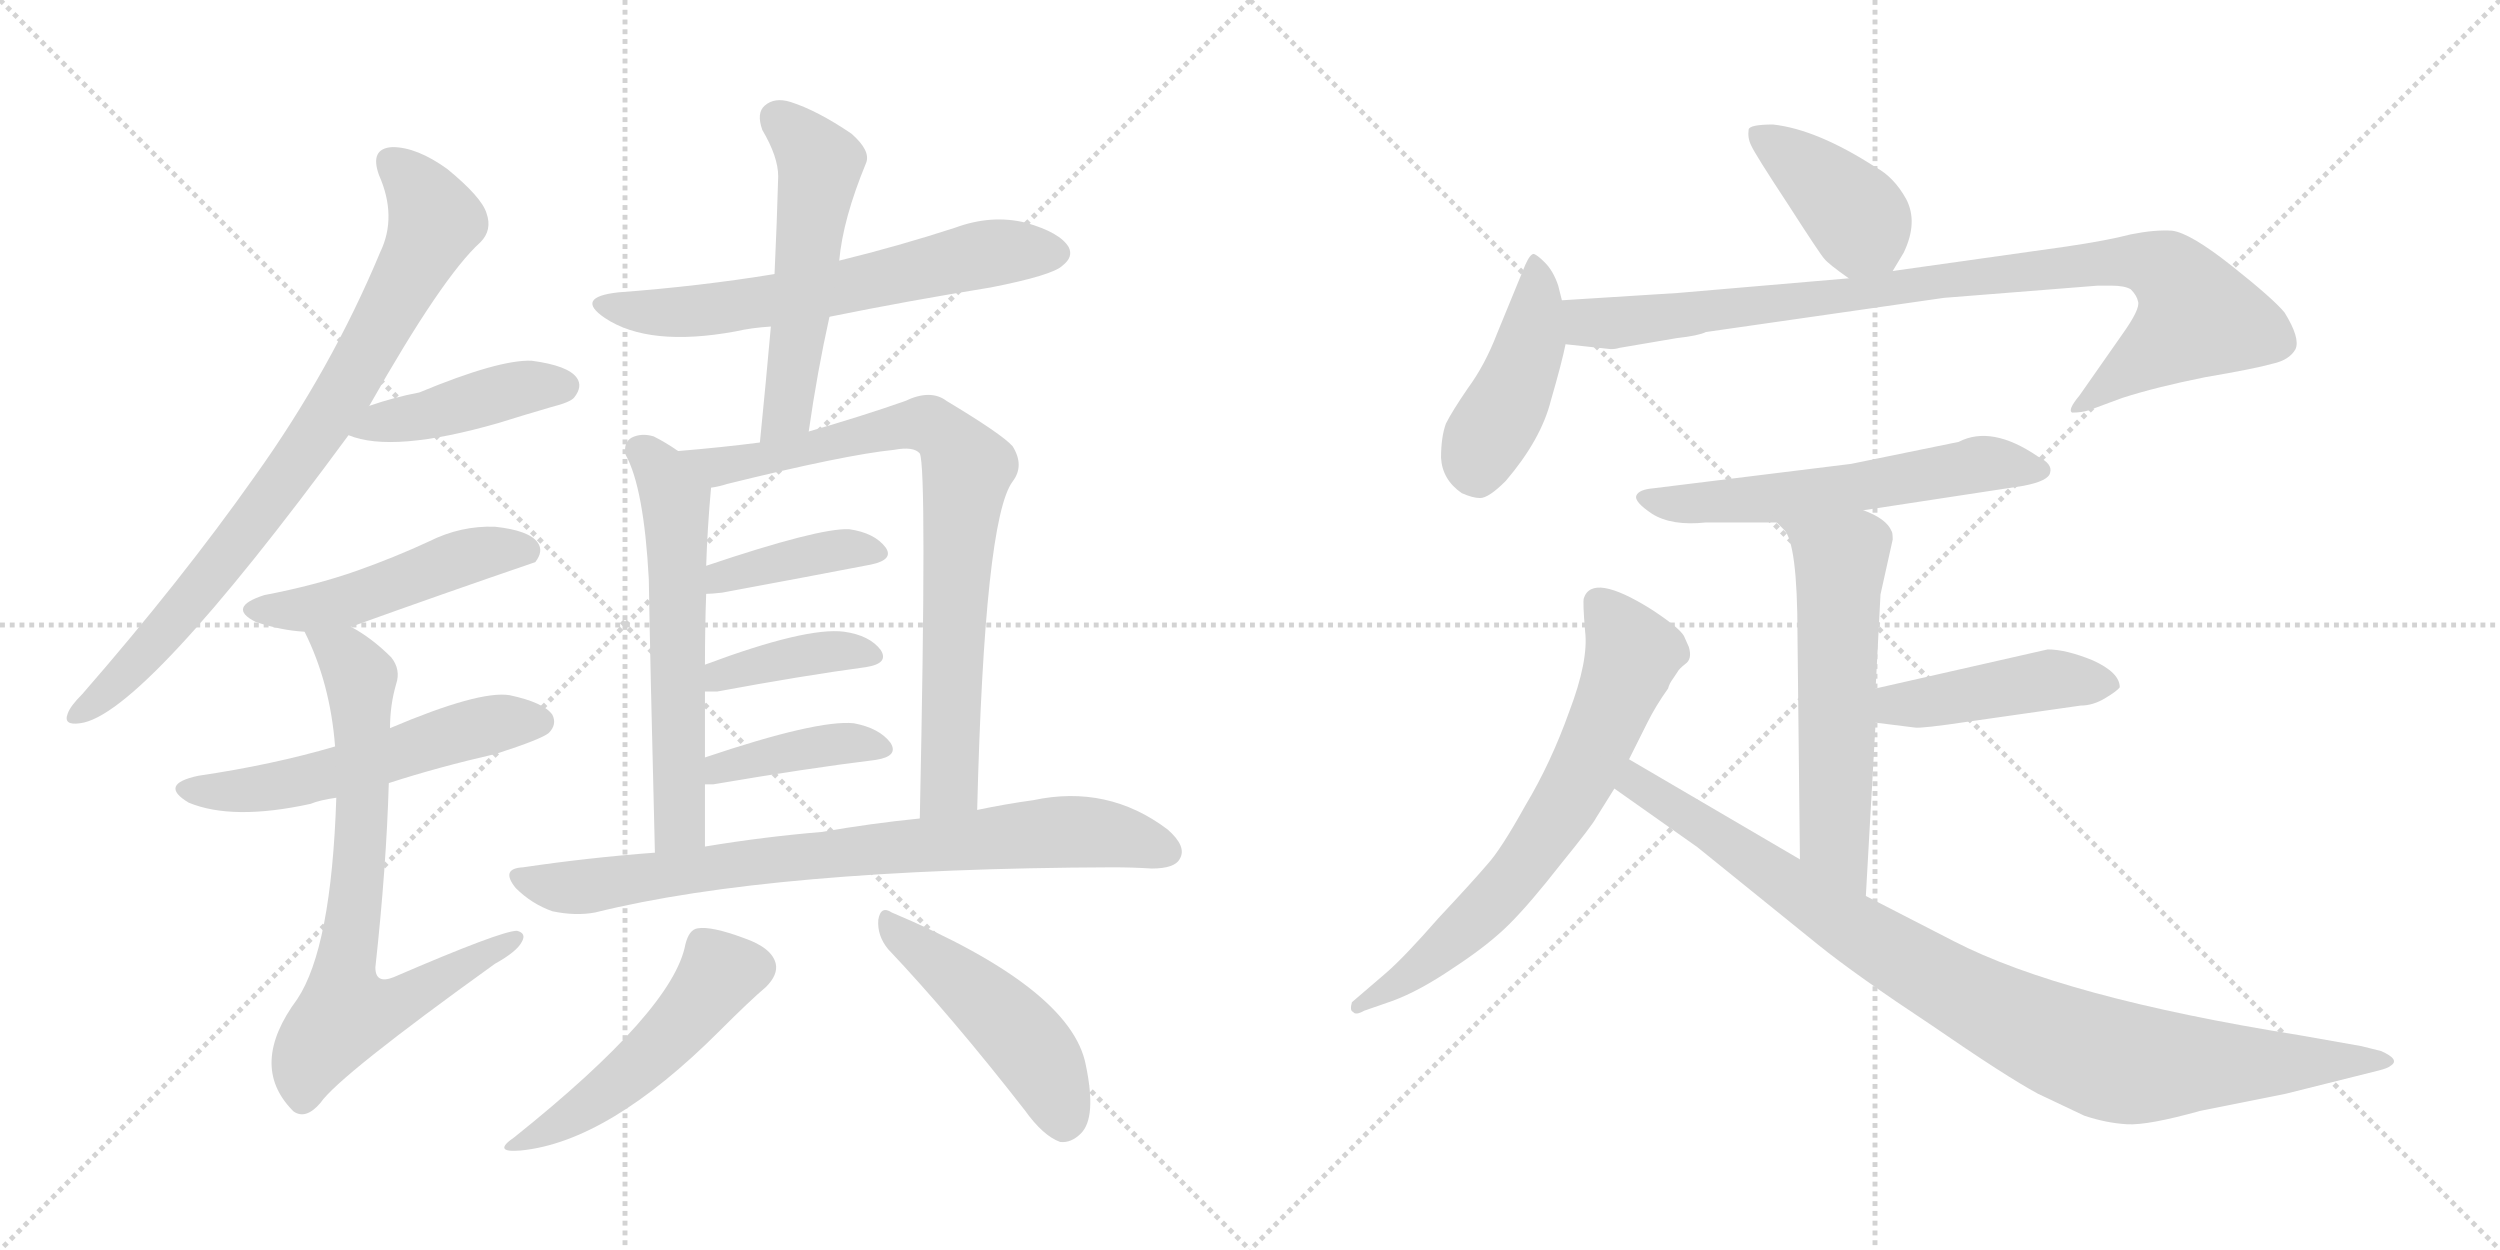 <svg version="1.1" viewBox="0 0 2048 1024" xmlns="http://www.w3.org/2000/svg">
  <g stroke="lightgray" stroke-dasharray="1,1" stroke-width="1" transform="scale(4, 4)">
    <line x1="0" y1="0" x2="256" y2="256"></line>
    <line x1="256" y1="0" x2="0" y2="256"></line>
    <line x1="128" y1="0" x2="128" y2="256"></line>
    <line x1="0" y1="128" x2="256" y2="128"></line>
    <line x1="256" y1="0" x2="512" y2="256"></line>
    <line x1="512" y1="0" x2="256" y2="256"></line>
    <line x1="384" y1="0" x2="384" y2="256"></line>
    <line x1="256" y1="128" x2="512" y2="128"></line>
  </g>
<g transform="scale(1, -1) translate(0, -850)">
   <style type="text/css">
    @keyframes keyframes0 {
      from {
       stroke: black;
       stroke-dashoffset: 818;
       stroke-width: 128;
       }
       73% {
       animation-timing-function: step-end;
       stroke: black;
       stroke-dashoffset: 0;
       stroke-width: 128;
       }
       to {
       stroke: black;
       stroke-width: 1024;
       }
       }
       #make-me-a-hanzi-animation-0 {
         animation: keyframes0 0.916s both;
         animation-delay: 0s;
         animation-timing-function: linear;
       }
    @keyframes keyframes1 {
      from {
       stroke: black;
       stroke-dashoffset: 431;
       stroke-width: 128;
       }
       58% {
       animation-timing-function: step-end;
       stroke: black;
       stroke-dashoffset: 0;
       stroke-width: 128;
       }
       to {
       stroke: black;
       stroke-width: 1024;
       }
       }
       #make-me-a-hanzi-animation-1 {
         animation: keyframes1 0.601s both;
         animation-delay: 0.916s;
         animation-timing-function: linear;
       }
    @keyframes keyframes2 {
      from {
       stroke: black;
       stroke-dashoffset: 483;
       stroke-width: 128;
       }
       61% {
       animation-timing-function: step-end;
       stroke: black;
       stroke-dashoffset: 0;
       stroke-width: 128;
       }
       to {
       stroke: black;
       stroke-width: 1024;
       }
       }
       #make-me-a-hanzi-animation-2 {
         animation: keyframes2 0.643s both;
         animation-delay: 1.516s;
         animation-timing-function: linear;
       }
    @keyframes keyframes3 {
      from {
       stroke: black;
       stroke-dashoffset: 550;
       stroke-width: 128;
       }
       64% {
       animation-timing-function: step-end;
       stroke: black;
       stroke-dashoffset: 0;
       stroke-width: 128;
       }
       to {
       stroke: black;
       stroke-width: 1024;
       }
       }
       #make-me-a-hanzi-animation-3 {
         animation: keyframes3 0.698s both;
         animation-delay: 2.16s;
         animation-timing-function: linear;
       }
    @keyframes keyframes4 {
      from {
       stroke: black;
       stroke-dashoffset: 737;
       stroke-width: 128;
       }
       71% {
       animation-timing-function: step-end;
       stroke: black;
       stroke-dashoffset: 0;
       stroke-width: 128;
       }
       to {
       stroke: black;
       stroke-width: 1024;
       }
       }
       #make-me-a-hanzi-animation-4 {
         animation: keyframes4 0.85s both;
         animation-delay: 2.857s;
         animation-timing-function: linear;
       }
    @keyframes keyframes5 {
      from {
       stroke: black;
       stroke-dashoffset: 628;
       stroke-width: 128;
       }
       67% {
       animation-timing-function: step-end;
       stroke: black;
       stroke-dashoffset: 0;
       stroke-width: 128;
       }
       to {
       stroke: black;
       stroke-width: 1024;
       }
       }
       #make-me-a-hanzi-animation-5 {
         animation: keyframes5 0.761s both;
         animation-delay: 3.707s;
         animation-timing-function: linear;
       }
    @keyframes keyframes6 {
      from {
       stroke: black;
       stroke-dashoffset: 536;
       stroke-width: 128;
       }
       64% {
       animation-timing-function: step-end;
       stroke: black;
       stroke-dashoffset: 0;
       stroke-width: 128;
       }
       to {
       stroke: black;
       stroke-width: 1024;
       }
       }
       #make-me-a-hanzi-animation-6 {
         animation: keyframes6 0.686s both;
         animation-delay: 4.468s;
         animation-timing-function: linear;
       }
    @keyframes keyframes7 {
      from {
       stroke: black;
       stroke-dashoffset: 590;
       stroke-width: 128;
       }
       66% {
       animation-timing-function: step-end;
       stroke: black;
       stroke-dashoffset: 0;
       stroke-width: 128;
       }
       to {
       stroke: black;
       stroke-width: 1024;
       }
       }
       #make-me-a-hanzi-animation-7 {
         animation: keyframes7 0.73s both;
         animation-delay: 5.154s;
         animation-timing-function: linear;
       }
    @keyframes keyframes8 {
      from {
       stroke: black;
       stroke-dashoffset: 792;
       stroke-width: 128;
       }
       72% {
       animation-timing-function: step-end;
       stroke: black;
       stroke-dashoffset: 0;
       stroke-width: 128;
       }
       to {
       stroke: black;
       stroke-width: 1024;
       }
       }
       #make-me-a-hanzi-animation-8 {
         animation: keyframes8 0.895s both;
         animation-delay: 5.884s;
         animation-timing-function: linear;
       }
    @keyframes keyframes9 {
      from {
       stroke: black;
       stroke-dashoffset: 395;
       stroke-width: 128;
       }
       56% {
       animation-timing-function: step-end;
       stroke: black;
       stroke-dashoffset: 0;
       stroke-width: 128;
       }
       to {
       stroke: black;
       stroke-width: 1024;
       }
       }
       #make-me-a-hanzi-animation-9 {
         animation: keyframes9 0.571s both;
         animation-delay: 6.779s;
         animation-timing-function: linear;
       }
    @keyframes keyframes10 {
      from {
       stroke: black;
       stroke-dashoffset: 392;
       stroke-width: 128;
       }
       56% {
       animation-timing-function: step-end;
       stroke: black;
       stroke-dashoffset: 0;
       stroke-width: 128;
       }
       to {
       stroke: black;
       stroke-width: 1024;
       }
       }
       #make-me-a-hanzi-animation-10 {
         animation: keyframes10 0.569s both;
         animation-delay: 7.35s;
         animation-timing-function: linear;
       }
    @keyframes keyframes11 {
      from {
       stroke: black;
       stroke-dashoffset: 402;
       stroke-width: 128;
       }
       57% {
       animation-timing-function: step-end;
       stroke: black;
       stroke-dashoffset: 0;
       stroke-width: 128;
       }
       to {
       stroke: black;
       stroke-width: 1024;
       }
       }
       #make-me-a-hanzi-animation-11 {
         animation: keyframes11 0.577s both;
         animation-delay: 7.919s;
         animation-timing-function: linear;
       }
    @keyframes keyframes12 {
      from {
       stroke: black;
       stroke-dashoffset: 791;
       stroke-width: 128;
       }
       72% {
       animation-timing-function: step-end;
       stroke: black;
       stroke-dashoffset: 0;
       stroke-width: 128;
       }
       to {
       stroke: black;
       stroke-width: 1024;
       }
       }
       #make-me-a-hanzi-animation-12 {
         animation: keyframes12 0.894s both;
         animation-delay: 8.496s;
         animation-timing-function: linear;
       }
    @keyframes keyframes13 {
      from {
       stroke: black;
       stroke-dashoffset: 497;
       stroke-width: 128;
       }
       62% {
       animation-timing-function: step-end;
       stroke: black;
       stroke-dashoffset: 0;
       stroke-width: 128;
       }
       to {
       stroke: black;
       stroke-width: 1024;
       }
       }
       #make-me-a-hanzi-animation-13 {
         animation: keyframes13 0.654s both;
         animation-delay: 9.39s;
         animation-timing-function: linear;
       }
    @keyframes keyframes14 {
      from {
       stroke: black;
       stroke-dashoffset: 476;
       stroke-width: 128;
       }
       61% {
       animation-timing-function: step-end;
       stroke: black;
       stroke-dashoffset: 0;
       stroke-width: 128;
       }
       to {
       stroke: black;
       stroke-width: 1024;
       }
       }
       #make-me-a-hanzi-animation-14 {
         animation: keyframes14 0.637s both;
         animation-delay: 10.045s;
         animation-timing-function: linear;
       }
    @keyframes keyframes15 {
      from {
       stroke: black;
       stroke-dashoffset: 401;
       stroke-width: 128;
       }
       57% {
       animation-timing-function: step-end;
       stroke: black;
       stroke-dashoffset: 0;
       stroke-width: 128;
       }
       to {
       stroke: black;
       stroke-width: 1024;
       }
       }
       #make-me-a-hanzi-animation-15 {
         animation: keyframes15 0.576s both;
         animation-delay: 10.682s;
         animation-timing-function: linear;
       }
    @keyframes keyframes16 {
      from {
       stroke: black;
       stroke-dashoffset: 438;
       stroke-width: 128;
       }
       59% {
       animation-timing-function: step-end;
       stroke: black;
       stroke-dashoffset: 0;
       stroke-width: 128;
       }
       to {
       stroke: black;
       stroke-width: 1024;
       }
       }
       #make-me-a-hanzi-animation-16 {
         animation: keyframes16 0.606s both;
         animation-delay: 11.258s;
         animation-timing-function: linear;
       }
    @keyframes keyframes17 {
      from {
       stroke: black;
       stroke-dashoffset: 920;
       stroke-width: 128;
       }
       75% {
       animation-timing-function: step-end;
       stroke: black;
       stroke-dashoffset: 0;
       stroke-width: 128;
       }
       to {
       stroke: black;
       stroke-width: 1024;
       }
       }
       #make-me-a-hanzi-animation-17 {
         animation: keyframes17 0.999s both;
         animation-delay: 11.865s;
         animation-timing-function: linear;
       }
    @keyframes keyframes18 {
      from {
       stroke: black;
       stroke-dashoffset: 583;
       stroke-width: 128;
       }
       65% {
       animation-timing-function: step-end;
       stroke: black;
       stroke-dashoffset: 0;
       stroke-width: 128;
       }
       to {
       stroke: black;
       stroke-width: 1024;
       }
       }
       #make-me-a-hanzi-animation-18 {
         animation: keyframes18 0.724s both;
         animation-delay: 12.863s;
         animation-timing-function: linear;
       }
    @keyframes keyframes19 {
      from {
       stroke: black;
       stroke-dashoffset: 576;
       stroke-width: 128;
       }
       65% {
       animation-timing-function: step-end;
       stroke: black;
       stroke-dashoffset: 0;
       stroke-width: 128;
       }
       to {
       stroke: black;
       stroke-width: 1024;
       }
       }
       #make-me-a-hanzi-animation-19 {
         animation: keyframes19 0.719s both;
         animation-delay: 13.588s;
         animation-timing-function: linear;
       }
    @keyframes keyframes20 {
      from {
       stroke: black;
       stroke-dashoffset: 443;
       stroke-width: 128;
       }
       59% {
       animation-timing-function: step-end;
       stroke: black;
       stroke-dashoffset: 0;
       stroke-width: 128;
       }
       to {
       stroke: black;
       stroke-width: 1024;
       }
       }
       #make-me-a-hanzi-animation-20 {
         animation: keyframes20 0.611s both;
         animation-delay: 14.307s;
         animation-timing-function: linear;
       }
    @keyframes keyframes21 {
      from {
       stroke: black;
       stroke-dashoffset: 679;
       stroke-width: 128;
       }
       69% {
       animation-timing-function: step-end;
       stroke: black;
       stroke-dashoffset: 0;
       stroke-width: 128;
       }
       to {
       stroke: black;
       stroke-width: 1024;
       }
       }
       #make-me-a-hanzi-animation-21 {
         animation: keyframes21 0.803s both;
         animation-delay: 14.917s;
         animation-timing-function: linear;
       }
    @keyframes keyframes22 {
      from {
       stroke: black;
       stroke-dashoffset: 940;
       stroke-width: 128;
       }
       75% {
       animation-timing-function: step-end;
       stroke: black;
       stroke-dashoffset: 0;
       stroke-width: 128;
       }
       to {
       stroke: black;
       stroke-width: 1024;
       }
       }
       #make-me-a-hanzi-animation-22 {
         animation: keyframes22 1.015s both;
         animation-delay: 15.72s;
         animation-timing-function: linear;
       }
</style>
<path d="M 302.5 517.5 Q 362.5 623.5 393.5 651.5 Q 403.5 661.5 398.5 675.5 Q 394.5 688.5 366.5 711.5 Q 341.5 729.5 321.5 729.5 Q 302.5 728.5 310.5 706.5 Q 325.5 672.5 311.5 643.5 Q 271.5 547.5 208.5 459.5 Q 148.5 374.5 67.5 281.5 Q 57.5 271.5 55.5 265.5 Q 51.5 255.5 65.5 257.5 Q 116.5 263.5 285.5 493.5 L 302.5 517.5 Z" fill="lightgray"></path> 
<path d="M 285.5 493.5 Q 321.5 478.5 408.5 503.5 Q 427.5 509.5 451.5 516.5 Q 467.5 520.5 470.5 524.5 Q 477.5 533.5 472.5 540.5 Q 465.5 550.5 435.5 554.5 Q 408.5 555.5 343.5 528.5 Q 322.5 524.5 302.5 517.5 C 274.5 507.5 259.5 502.5 285.5 493.5 Z" fill="lightgray"></path> 
<path d="M 287.5 336.5 Q 362.5 363.5 438.5 389.5 Q 445.5 398.5 440.5 405.5 Q 433.5 415.5 405.5 418.5 Q 377.5 419.5 351.5 406.5 Q 323.5 393.5 292.5 382.5 Q 258.5 370.5 216.5 362.5 Q 185.5 352.5 209.5 340.5 Q 230.5 333.5 249.5 332.5 L 287.5 336.5 Z" fill="lightgray"></path> 
<path d="M 318.5 208.5 Q 358.5 221.5 406.5 232.5 Q 443.5 244.5 449.5 249.5 Q 456.5 256.5 452.5 264.5 Q 445.5 274.5 417.5 280.5 Q 392.5 284.5 319.5 253.5 L 274.5 238.5 Q 223.5 223.5 162.5 214.5 Q 129.5 207.5 154.5 192.5 Q 190.5 177.5 254.5 191.5 Q 261.5 194.5 275.5 196.5 L 318.5 208.5 Z" fill="lightgray"></path> 
<path d="M 275.5 196.5 Q 271.5 73.5 243.5 31.5 Q 203.5 -22.5 239.5 -59.5 L 240.5 -60.5 Q 250.5 -67.5 262.5 -53.5 Q 277.5 -31.5 405.5 60.5 Q 423.5 70.5 427.5 78.5 Q 431.5 85.5 423.5 87.5 Q 410.5 87.5 322.5 49.5 Q 307.5 43.5 307.5 57.5 Q 316.5 139.5 318.5 208.5 L 319.5 253.5 Q 319.5 272.5 324.5 289.5 Q 328.5 301.5 320.5 311.5 Q 304.5 327.5 287.5 336.5 C 262.5 352.5 237.5 359.5 249.5 332.5 Q 270.5 290.5 274.5 238.5 L 275.5 196.5 Z" fill="lightgray"></path> 
<path d="M 679.5 590.5 Q 743.5 603.5 811.5 614.5 Q 862.5 624.5 870.5 632.5 Q 879.5 639.5 875.5 647.5 Q 868.5 659.5 840.5 667.5 Q 812.5 674.5 782.5 663.5 Q 736.5 648.5 687.5 636.5 L 634.5 625.5 Q 573.5 615.5 506.5 610.5 Q 470.5 606.5 495.5 589.5 Q 531.5 565.5 602.5 578.5 Q 615.5 581.5 631.5 582.5 L 679.5 590.5 Z" fill="lightgray"></path> 
<path d="M 662.5 496.5 Q 669.5 545.5 679.5 590.5 L 687.5 636.5 Q 690.5 670.5 709.5 716.5 Q 713.5 726.5 697.5 740.5 Q 669.5 759.5 647.5 766.5 Q 634.5 770.5 626.5 763.5 Q 619.5 757.5 624.5 743.5 Q 637.5 721.5 637.5 705.5 Q 636.5 668.5 634.5 625.5 L 631.5 582.5 Q 627.5 537.5 622.5 487.5 C 619.5 457.5 658.5 466.5 662.5 496.5 Z" fill="lightgray"></path> 
<path d="M 555.5 480.5 Q 545.5 487.5 535.5 492.5 Q 525.5 495.5 517.5 491.5 Q 510.5 487.5 512.5 477.5 Q 527.5 450.5 531.5 375.5 Q 532.5 311.5 536.5 151.5 C 537.5 121.5 577.5 126.5 577.5 156.5 Q 577.5 183.5 577.5 207.5 L 577.5 229.5 Q 577.5 257.5 577.5 283.5 L 577.5 305.5 Q 577.5 336.5 578.5 363.5 L 578.5 386.5 Q 579.5 417.5 582.5 450.5 C 583.5 462.5 580.5 464.5 555.5 480.5 Z" fill="lightgray"></path> 
<path d="M 800.5 186.5 Q 806.5 424.5 829.5 455.5 Q 839.5 468.5 829.5 484.5 Q 820.5 494.5 775.5 521.5 Q 762.5 531.5 741.5 521.5 Q 707.5 509.5 662.5 496.5 L 622.5 487.5 Q 591.5 483.5 555.5 480.5 C 525.5 477.5 553.5 443.5 582.5 450.5 Q 589.5 451.5 595.5 453.5 Q 692.5 477.5 732.5 481.5 Q 748.5 484.5 753.5 478.5 Q 759.5 466.5 753.5 179.5 C 752.5 149.5 799.5 156.5 800.5 186.5 Z" fill="lightgray"></path> 
<path d="M 578.5 363.5 Q 582.5 363.5 591.5 364.5 Q 661.5 377.5 713.5 387.5 Q 732.5 391.5 725.5 401.5 Q 716.5 413.5 695.5 416.5 Q 670.5 417.5 578.5 386.5 C 550.5 376.5 548.5 362.5 578.5 363.5 Z" fill="lightgray"></path> 
<path d="M 577.5 283.5 Q 581.5 283.5 587.5 283.5 Q 657.5 296.5 709.5 303.5 Q 728.5 306.5 721.5 317.5 Q 712.5 329.5 691.5 332.5 Q 660.5 336.5 577.5 305.5 C 549.5 295.5 547.5 283.5 577.5 283.5 Z" fill="lightgray"></path> 
<path d="M 577.5 207.5 Q 580.5 207.5 584.5 207.5 Q 660.5 220.5 717.5 227.5 Q 736.5 230.5 729.5 241.5 Q 720.5 253.5 699.5 257.5 Q 669.5 260.5 577.5 229.5 C 549.5 219.5 547.5 207.5 577.5 207.5 Z" fill="lightgray"></path> 
<path d="M 536.5 151.5 Q 482.5 147.5 428.5 139.5 Q 409.5 138.5 422.5 122.5 Q 435.5 109.5 452.5 103.5 Q 471.5 99.5 487.5 102.5 Q 632.5 138.5 911.5 139.5 Q 927.5 139.5 943.5 138.5 Q 962.5 138.5 966.5 146.5 Q 972.5 156.5 956.5 170.5 Q 907.5 207.5 846.5 194.5 Q 824.5 191.5 800.5 186.5 L 753.5 179.5 Q 713.5 175.5 673.5 168.5 Q 625.5 164.5 577.5 156.5 L 536.5 151.5 Z" fill="lightgray"></path> 
<path d="M 561.5 76.5 Q 551.5 22.5 421.5 -81.5 Q 402.5 -94.5 426.5 -92.5 Q 498.5 -85.5 589.5 5.5 Q 614.5 30.5 627.5 41.5 Q 637.5 51.5 635.5 60.5 Q 632.5 73.5 609.5 81.5 Q 582.5 91.5 571.5 89.5 Q 564.5 88.5 561.5 76.5 Z" fill="lightgray"></path> 
<path d="M 727.5 72.5 Q 779.5 17.5 839.5 -59.5 Q 854.5 -80.5 868.5 -85.5 Q 877.5 -86.5 885.5 -78.5 Q 898.5 -65.5 889.5 -22.5 Q 877.5 40.5 730.5 102.5 Q 721.5 108.5 719.5 96.5 Q 718.5 83.5 727.5 72.5 Z" fill="lightgray"></path> 
<path d="M 1550.5 628.0 L 1559.5 643.0 Q 1571.5 668.0 1561.5 687.0 Q 1551.5 705.0 1536.5 713.0 Q 1488.5 744.0 1452.5 748.0 Q 1433.5 748.0 1432.5 744.0 Q 1431.5 737.0 1434.5 731.0 Q 1437.5 724.0 1464.5 683.0 Q 1491.5 641.0 1494.5 638.0 Q 1497.5 634.0 1514.5 622.0 C 1537.5 606.0 1537.5 606.0 1550.5 628.0 Z" fill="lightgray"></path> 
<path d="M 1279.5 604.0 L 1276.5 616.0 Q 1272.5 628.0 1265.5 635.0 Q 1259.5 641.0 1256.5 642.0 Q 1253.5 642.0 1249.5 633.0 L 1226.5 577.0 Q 1216.5 551.0 1202.5 532.0 Q 1189.5 513.0 1184.5 503.0 Q 1180.5 492.0 1180.5 475.0 Q 1181.5 457.0 1197.5 446.0 Q 1206.5 442.0 1212.5 442.0 Q 1219.5 442.0 1233.5 456.0 Q 1262.5 490.0 1270.5 522.0 Q 1279.5 553.0 1282.5 568.0 L 1279.5 604.0 Z" fill="lightgray"></path> 
<path d="M 1326.5 565.0 L 1373.5 573.0 Q 1391.5 575.0 1397.5 578.0 L 1592.5 606.0 L 1718.5 616.0 L 1729.5 616.0 Q 1740.5 616.0 1745.5 613.0 Q 1750.5 608.0 1751.5 603.0 Q 1753.5 597.0 1738.5 576.0 L 1703.5 526.0 Q 1693.5 514.0 1697.5 512.0 Q 1705.5 512.0 1711.5 514.0 L 1738.5 524.0 Q 1766.5 533.0 1806.5 541.0 Q 1847.5 548.0 1861.5 552.0 Q 1875.5 555.0 1880.5 564.0 Q 1884.5 573.0 1871.5 594.0 Q 1862.5 605.0 1828.5 632.0 Q 1794.5 659.0 1779.5 661.0 Q 1765.5 662.0 1745.5 658.0 Q 1726.5 653.0 1692.5 648.0 L 1550.5 628.0 L 1514.5 622.0 L 1374.5 610.0 L 1279.5 604.0 C 1249.5 602.0 1252.5 571.0 1282.5 568.0 L 1319.5 564.0 Q 1323.5 564.0 1326.5 565.0 Z" fill="lightgray"></path> 
<path d="M 1526.5 432.0 L 1657.5 452.0 Q 1678.5 456.0 1679.5 463.0 Q 1681.5 470.0 1669.5 476.0 Q 1631.5 502.0 1604.5 488.0 L 1516.5 470.0 L 1354.5 450.0 Q 1342.5 449.0 1340.5 444.0 Q 1338.5 439.0 1353.5 429.0 Q 1369.5 419.0 1397.5 422.0 L 1455.5 422.0 L 1526.5 432.0 Z" fill="lightgray"></path> 
<path d="M 1540.5 363.0 L 1550.5 408.0 Q 1550.5 414.0 1549.5 415.0 Q 1545.5 425.0 1526.5 432.0 C 1499.5 444.0 1435.5 444.0 1455.5 422.0 L 1461.5 416.0 Q 1472.5 405.0 1472.5 330.0 L 1474.5 146.0 C 1474.5 116.0 1526.5 86.0 1528.5 116.0 L 1536.5 258.0 L 1536.5 286.0 L 1540.5 363.0 Z" fill="lightgray"></path> 
<path d="M 1536.5 258.0 L 1568.5 254.0 Q 1573.5 253.0 1613.5 259.0 L 1704.5 272.0 Q 1714.5 272.0 1724.5 278.0 Q 1734.5 284.0 1736.5 287.0 Q 1736.5 299.0 1714.5 309.0 Q 1692.5 318.0 1677.5 318.0 L 1536.5 286.0 C 1507.5 279.0 1506.5 262.0 1536.5 258.0 Z" fill="lightgray"></path> 
<path d="M 1334.5 228.0 L 1349.5 258.0 Q 1356.5 272.0 1366.5 286.0 Q 1367.5 290.0 1370.5 294.0 L 1374.5 300.0 Q 1375.5 302.0 1380.5 306.0 Q 1386.5 310.0 1383.5 320.0 L 1379.5 329.0 Q 1375.5 336.0 1352.5 351.0 Q 1304.5 381.0 1297.5 360.0 Q 1296.5 357.0 1298.5 333.0 Q 1301.5 309.0 1285.5 267.0 Q 1270.5 225.0 1249.5 190.0 Q 1229.5 154.0 1218.5 142.0 Q 1207.5 129.0 1178.5 98.0 Q 1150.5 66.0 1135.5 53.0 L 1107.5 29.0 Q 1105.5 22.0 1108.5 21.0 Q 1110.5 18.0 1117.5 22.0 L 1140.5 30.0 Q 1162.5 38.0 1190.5 57.0 Q 1219.5 76.0 1236.5 93.0 Q 1253.5 110.0 1278.5 142.0 Q 1304.5 174.0 1307.5 180.0 L 1322.5 204.0 L 1334.5 228.0 Z" fill="lightgray"></path> 
<path d="M 1474.5 146.0 L 1334.5 228.0 C 1308.5 243.0 1297.5 221.0 1322.5 204.0 L 1390.5 156.0 L 1489.5 76.0 Q 1520.5 51.0 1582.5 10.0 Q 1643.5 -32.0 1669.5 -46.0 L 1707.5 -64.0 Q 1725.5 -70.0 1742.5 -71.0 Q 1759.5 -72.0 1802.5 -60.0 L 1872.5 -46.0 L 1948.5 -27.0 Q 1956.5 -25.0 1958.5 -23.0 Q 1966.5 -18.0 1950.5 -11.0 L 1934.5 -7.0 L 1883.5 2.0 Q 1689.5 33.0 1600.5 79.0 L 1528.5 116.0 L 1474.5 146.0 Z" fill="lightgray"></path> 
      <clipPath id="make-me-a-hanzi-clip-0">
      <path d="M 302.5 517.5 Q 362.5 623.5 393.5 651.5 Q 403.5 661.5 398.5 675.5 Q 394.5 688.5 366.5 711.5 Q 341.5 729.5 321.5 729.5 Q 302.5 728.5 310.5 706.5 Q 325.5 672.5 311.5 643.5 Q 271.5 547.5 208.5 459.5 Q 148.5 374.5 67.5 281.5 Q 57.5 271.5 55.5 265.5 Q 51.5 255.5 65.5 257.5 Q 116.5 263.5 285.5 493.5 L 302.5 517.5 Z" fill="lightgray"></path>
      </clipPath>
      <path clip-path="url(#make-me-a-hanzi-clip-0)" d="M 320.5 715.5 L 345.5 691.5 L 356.5 667.5 L 288.5 538.5 L 166.5 369.5 L 124.5 320.5 L 63.5 265.5 " fill="none" id="make-me-a-hanzi-animation-0" stroke-dasharray="690 1380" stroke-linecap="round"></path>

      <clipPath id="make-me-a-hanzi-clip-1">
      <path d="M 285.5 493.5 Q 321.5 478.5 408.5 503.5 Q 427.5 509.5 451.5 516.5 Q 467.5 520.5 470.5 524.5 Q 477.5 533.5 472.5 540.5 Q 465.5 550.5 435.5 554.5 Q 408.5 555.5 343.5 528.5 Q 322.5 524.5 302.5 517.5 C 274.5 507.5 259.5 502.5 285.5 493.5 Z" fill="lightgray"></path>
      </clipPath>
      <path clip-path="url(#make-me-a-hanzi-clip-1)" d="M 292.5 497.5 L 431.5 533.5 L 462.5 533.5 " fill="none" id="make-me-a-hanzi-animation-1" stroke-dasharray="303 606" stroke-linecap="round"></path>

      <clipPath id="make-me-a-hanzi-clip-2">
      <path d="M 287.5 336.5 Q 362.5 363.5 438.5 389.5 Q 445.5 398.5 440.5 405.5 Q 433.5 415.5 405.5 418.5 Q 377.5 419.5 351.5 406.5 Q 323.5 393.5 292.5 382.5 Q 258.5 370.5 216.5 362.5 Q 185.5 352.5 209.5 340.5 Q 230.5 333.5 249.5 332.5 L 287.5 336.5 Z" fill="lightgray"></path>
      </clipPath>
      <path clip-path="url(#make-me-a-hanzi-clip-2)" d="M 210.5 352.5 L 266.5 353.5 L 377.5 392.5 L 430.5 398.5 " fill="none" id="make-me-a-hanzi-animation-2" stroke-dasharray="355 710" stroke-linecap="round"></path>

      <clipPath id="make-me-a-hanzi-clip-3">
      <path d="M 318.5 208.5 Q 358.5 221.5 406.5 232.5 Q 443.5 244.5 449.5 249.5 Q 456.5 256.5 452.5 264.5 Q 445.5 274.5 417.5 280.5 Q 392.5 284.5 319.5 253.5 L 274.5 238.5 Q 223.5 223.5 162.5 214.5 Q 129.5 207.5 154.5 192.5 Q 190.5 177.5 254.5 191.5 Q 261.5 194.5 275.5 196.5 L 318.5 208.5 Z" fill="lightgray"></path>
      </clipPath>
      <path clip-path="url(#make-me-a-hanzi-clip-3)" d="M 155.5 204.5 L 197.5 201.5 L 242.5 208.5 L 372.5 249.5 L 441.5 258.5 " fill="none" id="make-me-a-hanzi-animation-3" stroke-dasharray="422 844" stroke-linecap="round"></path>

      <clipPath id="make-me-a-hanzi-clip-4">
      <path d="M 275.5 196.5 Q 271.5 73.5 243.5 31.5 Q 203.5 -22.5 239.5 -59.5 L 240.5 -60.5 Q 250.5 -67.5 262.5 -53.5 Q 277.5 -31.5 405.5 60.5 Q 423.5 70.5 427.5 78.5 Q 431.5 85.5 423.5 87.5 Q 410.5 87.5 322.5 49.5 Q 307.5 43.5 307.5 57.5 Q 316.5 139.5 318.5 208.5 L 319.5 253.5 Q 319.5 272.5 324.5 289.5 Q 328.5 301.5 320.5 311.5 Q 304.5 327.5 287.5 336.5 C 262.5 352.5 237.5 359.5 249.5 332.5 Q 270.5 290.5 274.5 238.5 L 275.5 196.5 Z" fill="lightgray"></path>
      </clipPath>
      <path clip-path="url(#make-me-a-hanzi-clip-4)" d="M 256.5 328.5 L 282.5 313.5 L 295.5 290.5 L 296.5 174.5 L 282.5 59.5 L 283.5 19.5 L 328.5 28.5 L 421.5 81.5 " fill="none" id="make-me-a-hanzi-animation-4" stroke-dasharray="609 1218" stroke-linecap="round"></path>

      <clipPath id="make-me-a-hanzi-clip-5">
      <path d="M 679.5 590.5 Q 743.5 603.5 811.5 614.5 Q 862.5 624.5 870.5 632.5 Q 879.5 639.5 875.5 647.5 Q 868.5 659.5 840.5 667.5 Q 812.5 674.5 782.5 663.5 Q 736.5 648.5 687.5 636.5 L 634.5 625.5 Q 573.5 615.5 506.5 610.5 Q 470.5 606.5 495.5 589.5 Q 531.5 565.5 602.5 578.5 Q 615.5 581.5 631.5 582.5 L 679.5 590.5 Z" fill="lightgray"></path>
      </clipPath>
      <path clip-path="url(#make-me-a-hanzi-clip-5)" d="M 497.5 601.5 L 506.5 596.5 L 572.5 594.5 L 682.5 612.5 L 808.5 642.5 L 863.5 643.5 " fill="none" id="make-me-a-hanzi-animation-5" stroke-dasharray="500 1000" stroke-linecap="round"></path>

      <clipPath id="make-me-a-hanzi-clip-6">
      <path d="M 662.5 496.5 Q 669.5 545.5 679.5 590.5 L 687.5 636.5 Q 690.5 670.5 709.5 716.5 Q 713.5 726.5 697.5 740.5 Q 669.5 759.5 647.5 766.5 Q 634.5 770.5 626.5 763.5 Q 619.5 757.5 624.5 743.5 Q 637.5 721.5 637.5 705.5 Q 636.5 668.5 634.5 625.5 L 631.5 582.5 Q 627.5 537.5 622.5 487.5 C 619.5 457.5 658.5 466.5 662.5 496.5 Z" fill="lightgray"></path>
      </clipPath>
      <path clip-path="url(#make-me-a-hanzi-clip-6)" d="M 636.5 753.5 L 671.5 715.5 L 644.5 513.5 L 627.5 495.5 " fill="none" id="make-me-a-hanzi-animation-6" stroke-dasharray="408 816" stroke-linecap="round"></path>

      <clipPath id="make-me-a-hanzi-clip-7">
      <path d="M 555.5 480.5 Q 545.5 487.5 535.5 492.5 Q 525.5 495.5 517.5 491.5 Q 510.5 487.5 512.5 477.5 Q 527.5 450.5 531.5 375.5 Q 532.5 311.5 536.5 151.5 C 537.5 121.5 577.5 126.5 577.5 156.5 Q 577.5 183.5 577.5 207.5 L 577.5 229.5 Q 577.5 257.5 577.5 283.5 L 577.5 305.5 Q 577.5 336.5 578.5 363.5 L 578.5 386.5 Q 579.5 417.5 582.5 450.5 C 583.5 462.5 580.5 464.5 555.5 480.5 Z" fill="lightgray"></path>
      </clipPath>
      <path clip-path="url(#make-me-a-hanzi-clip-7)" d="M 524.5 480.5 L 549.5 448.5 L 554.5 419.5 L 557.5 176.5 L 542.5 162.5 " fill="none" id="make-me-a-hanzi-animation-7" stroke-dasharray="462 924" stroke-linecap="round"></path>

      <clipPath id="make-me-a-hanzi-clip-8">
      <path d="M 800.5 186.5 Q 806.5 424.5 829.5 455.5 Q 839.5 468.5 829.5 484.5 Q 820.5 494.5 775.5 521.5 Q 762.5 531.5 741.5 521.5 Q 707.5 509.5 662.5 496.5 L 622.5 487.5 Q 591.5 483.5 555.5 480.5 C 525.5 477.5 553.5 443.5 582.5 450.5 Q 589.5 451.5 595.5 453.5 Q 692.5 477.5 732.5 481.5 Q 748.5 484.5 753.5 478.5 Q 759.5 466.5 753.5 179.5 C 752.5 149.5 799.5 156.5 800.5 186.5 Z" fill="lightgray"></path>
      </clipPath>
      <path clip-path="url(#make-me-a-hanzi-clip-8)" d="M 562.5 478.5 L 587.5 467.5 L 755.5 503.5 L 771.5 496.5 L 785.5 479.5 L 792.5 462.5 L 782.5 362.5 L 778.5 207.5 L 759.5 194.5 " fill="none" id="make-me-a-hanzi-animation-8" stroke-dasharray="664 1328" stroke-linecap="round"></path>

      <clipPath id="make-me-a-hanzi-clip-9">
      <path d="M 578.5 363.5 Q 582.5 363.5 591.5 364.5 Q 661.5 377.5 713.5 387.5 Q 732.5 391.5 725.5 401.5 Q 716.5 413.5 695.5 416.5 Q 670.5 417.5 578.5 386.5 C 550.5 376.5 548.5 362.5 578.5 363.5 Z" fill="lightgray"></path>
      </clipPath>
      <path clip-path="url(#make-me-a-hanzi-clip-9)" d="M 584.5 369.5 L 593.5 379.5 L 685.5 399.5 L 716.5 396.5 " fill="none" id="make-me-a-hanzi-animation-9" stroke-dasharray="267 534" stroke-linecap="round"></path>

      <clipPath id="make-me-a-hanzi-clip-10">
      <path d="M 577.5 283.5 Q 581.5 283.5 587.5 283.5 Q 657.5 296.5 709.5 303.5 Q 728.5 306.5 721.5 317.5 Q 712.5 329.5 691.5 332.5 Q 660.5 336.5 577.5 305.5 C 549.5 295.5 547.5 283.5 577.5 283.5 Z" fill="lightgray"></path>
      </clipPath>
      <path clip-path="url(#make-me-a-hanzi-clip-10)" d="M 582.5 289.5 L 592.5 298.5 L 669.5 315.5 L 713.5 312.5 " fill="none" id="make-me-a-hanzi-animation-10" stroke-dasharray="264 528" stroke-linecap="round"></path>

      <clipPath id="make-me-a-hanzi-clip-11">
      <path d="M 577.5 207.5 Q 580.5 207.5 584.5 207.5 Q 660.5 220.5 717.5 227.5 Q 736.5 230.5 729.5 241.5 Q 720.5 253.5 699.5 257.5 Q 669.5 260.5 577.5 229.5 C 549.5 219.5 547.5 207.5 577.5 207.5 Z" fill="lightgray"></path>
      </clipPath>
      <path clip-path="url(#make-me-a-hanzi-clip-11)" d="M 581.5 213.5 L 592.5 223.5 L 649.5 235.5 L 701.5 241.5 L 721.5 236.5 " fill="none" id="make-me-a-hanzi-animation-11" stroke-dasharray="274 548" stroke-linecap="round"></path>

      <clipPath id="make-me-a-hanzi-clip-12">
      <path d="M 536.5 151.5 Q 482.5 147.5 428.5 139.5 Q 409.5 138.5 422.5 122.5 Q 435.5 109.5 452.5 103.5 Q 471.5 99.5 487.5 102.5 Q 632.5 138.5 911.5 139.5 Q 927.5 139.5 943.5 138.5 Q 962.5 138.5 966.5 146.5 Q 972.5 156.5 956.5 170.5 Q 907.5 207.5 846.5 194.5 Q 824.5 191.5 800.5 186.5 L 753.5 179.5 Q 713.5 175.5 673.5 168.5 Q 625.5 164.5 577.5 156.5 L 536.5 151.5 Z" fill="lightgray"></path>
      </clipPath>
      <path clip-path="url(#make-me-a-hanzi-clip-12)" d="M 425.5 130.5 L 479.5 123.5 L 641.5 147.5 L 870.5 168.5 L 915.5 165.5 L 955.5 152.5 " fill="none" id="make-me-a-hanzi-animation-12" stroke-dasharray="663 1326" stroke-linecap="round"></path>

      <clipPath id="make-me-a-hanzi-clip-13">
      <path d="M 561.5 76.5 Q 551.5 22.5 421.5 -81.5 Q 402.5 -94.5 426.5 -92.5 Q 498.5 -85.5 589.5 5.5 Q 614.5 30.5 627.5 41.5 Q 637.5 51.5 635.5 60.5 Q 632.5 73.5 609.5 81.5 Q 582.5 91.5 571.5 89.5 Q 564.5 88.5 561.5 76.5 Z" fill="lightgray"></path>
      </clipPath>
      <path clip-path="url(#make-me-a-hanzi-clip-13)" d="M 619.5 57.5 L 589.5 52.5 L 550.5 2.5 L 511.5 -33.5 L 431.5 -83.5 " fill="none" id="make-me-a-hanzi-animation-13" stroke-dasharray="369 738" stroke-linecap="round"></path>

      <clipPath id="make-me-a-hanzi-clip-14">
      <path d="M 727.5 72.5 Q 779.5 17.5 839.5 -59.5 Q 854.5 -80.5 868.5 -85.5 Q 877.5 -86.5 885.5 -78.5 Q 898.5 -65.5 889.5 -22.5 Q 877.5 40.5 730.5 102.5 Q 721.5 108.5 719.5 96.5 Q 718.5 83.5 727.5 72.5 Z" fill="lightgray"></path>
      </clipPath>
      <path clip-path="url(#make-me-a-hanzi-clip-14)" d="M 729.5 91.5 L 832.5 5.5 L 856.5 -26.5 L 870.5 -70.5 " fill="none" id="make-me-a-hanzi-animation-14" stroke-dasharray="348 696" stroke-linecap="round"></path>

      <clipPath id="make-me-a-hanzi-clip-15">
      <path d="M 1550.5 628.0 L 1559.5 643.0 Q 1571.5 668.0 1561.5 687.0 Q 1551.5 705.0 1536.5 713.0 Q 1488.5 744.0 1452.5 748.0 Q 1433.5 748.0 1432.5 744.0 Q 1431.5 737.0 1434.5 731.0 Q 1437.5 724.0 1464.5 683.0 Q 1491.5 641.0 1494.5 638.0 Q 1497.5 634.0 1514.5 622.0 C 1537.5 606.0 1537.5 606.0 1550.5 628.0 Z" fill="lightgray"></path>
      </clipPath>
      <path clip-path="url(#make-me-a-hanzi-clip-15)" d="M 1439.5 738.0 L 1508.5 686.0 L 1542.5 638.0 " fill="none" id="make-me-a-hanzi-animation-15" stroke-dasharray="273 546" stroke-linecap="round"></path>

      <clipPath id="make-me-a-hanzi-clip-16">
      <path d="M 1279.5 604.0 L 1276.5 616.0 Q 1272.5 628.0 1265.5 635.0 Q 1259.5 641.0 1256.5 642.0 Q 1253.5 642.0 1249.5 633.0 L 1226.5 577.0 Q 1216.5 551.0 1202.5 532.0 Q 1189.5 513.0 1184.5 503.0 Q 1180.5 492.0 1180.5 475.0 Q 1181.5 457.0 1197.5 446.0 Q 1206.5 442.0 1212.5 442.0 Q 1219.5 442.0 1233.5 456.0 Q 1262.5 490.0 1270.5 522.0 Q 1279.5 553.0 1282.5 568.0 L 1279.5 604.0 Z" fill="lightgray"></path>
      </clipPath>
      <path clip-path="url(#make-me-a-hanzi-clip-16)" d="M 1257.5 634.0 L 1253.5 568.0 L 1237.5 525.0 L 1215.5 489.0 L 1209.5 462.0 " fill="none" id="make-me-a-hanzi-animation-16" stroke-dasharray="310 620" stroke-linecap="round"></path>

      <clipPath id="make-me-a-hanzi-clip-17">
      <path d="M 1326.5 565.0 L 1373.5 573.0 Q 1391.5 575.0 1397.5 578.0 L 1592.5 606.0 L 1718.5 616.0 L 1729.5 616.0 Q 1740.5 616.0 1745.5 613.0 Q 1750.5 608.0 1751.5 603.0 Q 1753.5 597.0 1738.5 576.0 L 1703.5 526.0 Q 1693.5 514.0 1697.5 512.0 Q 1705.5 512.0 1711.5 514.0 L 1738.5 524.0 Q 1766.5 533.0 1806.5 541.0 Q 1847.5 548.0 1861.5 552.0 Q 1875.5 555.0 1880.5 564.0 Q 1884.5 573.0 1871.5 594.0 Q 1862.5 605.0 1828.5 632.0 Q 1794.5 659.0 1779.5 661.0 Q 1765.5 662.0 1745.5 658.0 Q 1726.5 653.0 1692.5 648.0 L 1550.5 628.0 L 1514.5 622.0 L 1374.5 610.0 L 1279.5 604.0 C 1249.5 602.0 1252.5 571.0 1282.5 568.0 L 1319.5 564.0 Q 1323.5 564.0 1326.5 565.0 Z" fill="lightgray"></path>
      </clipPath>
      <path clip-path="url(#make-me-a-hanzi-clip-17)" d="M 1287.5 599.0 L 1297.5 587.0 L 1330.5 586.0 L 1670.5 630.0 L 1766.5 633.0 L 1785.5 618.0 L 1800.5 591.0 L 1703.5 518.0 " fill="none" id="make-me-a-hanzi-animation-17" stroke-dasharray="792 1584" stroke-linecap="round"></path>

      <clipPath id="make-me-a-hanzi-clip-18">
      <path d="M 1526.5 432.0 L 1657.5 452.0 Q 1678.5 456.0 1679.5 463.0 Q 1681.5 470.0 1669.5 476.0 Q 1631.5 502.0 1604.5 488.0 L 1516.5 470.0 L 1354.5 450.0 Q 1342.5 449.0 1340.5 444.0 Q 1338.5 439.0 1353.5 429.0 Q 1369.5 419.0 1397.5 422.0 L 1455.5 422.0 L 1526.5 432.0 Z" fill="lightgray"></path>
      </clipPath>
      <path clip-path="url(#make-me-a-hanzi-clip-18)" d="M 1348.5 444.0 L 1375.5 437.0 L 1404.5 438.0 L 1516.5 450.0 L 1623.5 470.0 L 1671.5 465.0 " fill="none" id="make-me-a-hanzi-animation-18" stroke-dasharray="455 910" stroke-linecap="round"></path>

      <clipPath id="make-me-a-hanzi-clip-19">
      <path d="M 1540.5 363.0 L 1550.5 408.0 Q 1550.5 414.0 1549.5 415.0 Q 1545.5 425.0 1526.5 432.0 C 1499.5 444.0 1435.5 444.0 1455.5 422.0 L 1461.5 416.0 Q 1472.5 405.0 1472.5 330.0 L 1474.5 146.0 C 1474.5 116.0 1526.5 86.0 1528.5 116.0 L 1536.5 258.0 L 1536.5 286.0 L 1540.5 363.0 Z" fill="lightgray"></path>
      </clipPath>
      <path clip-path="url(#make-me-a-hanzi-clip-19)" d="M 1468.5 417.0 L 1507.5 391.0 L 1502.5 163.0 L 1524.5 124.0 " fill="none" id="make-me-a-hanzi-animation-19" stroke-dasharray="448 896" stroke-linecap="round"></path>

      <clipPath id="make-me-a-hanzi-clip-20">
      <path d="M 1536.5 258.0 L 1568.5 254.0 Q 1573.5 253.0 1613.5 259.0 L 1704.5 272.0 Q 1714.5 272.0 1724.5 278.0 Q 1734.5 284.0 1736.5 287.0 Q 1736.5 299.0 1714.5 309.0 Q 1692.5 318.0 1677.5 318.0 L 1536.5 286.0 C 1507.5 279.0 1506.5 262.0 1536.5 258.0 Z" fill="lightgray"></path>
      </clipPath>
      <path clip-path="url(#make-me-a-hanzi-clip-20)" d="M 1542.5 265.0 L 1561.5 274.0 L 1675.5 293.0 L 1725.5 289.0 " fill="none" id="make-me-a-hanzi-animation-20" stroke-dasharray="315 630" stroke-linecap="round"></path>

      <clipPath id="make-me-a-hanzi-clip-21">
      <path d="M 1334.5 228.0 L 1349.5 258.0 Q 1356.5 272.0 1366.5 286.0 Q 1367.5 290.0 1370.5 294.0 L 1374.5 300.0 Q 1375.5 302.0 1380.5 306.0 Q 1386.5 310.0 1383.5 320.0 L 1379.5 329.0 Q 1375.5 336.0 1352.5 351.0 Q 1304.5 381.0 1297.5 360.0 Q 1296.5 357.0 1298.5 333.0 Q 1301.5 309.0 1285.5 267.0 Q 1270.5 225.0 1249.5 190.0 Q 1229.5 154.0 1218.5 142.0 Q 1207.5 129.0 1178.5 98.0 Q 1150.5 66.0 1135.5 53.0 L 1107.5 29.0 Q 1105.5 22.0 1108.5 21.0 Q 1110.5 18.0 1117.5 22.0 L 1140.5 30.0 Q 1162.5 38.0 1190.5 57.0 Q 1219.5 76.0 1236.5 93.0 Q 1253.5 110.0 1278.5 142.0 Q 1304.5 174.0 1307.5 180.0 L 1322.5 204.0 L 1334.5 228.0 Z" fill="lightgray"></path>
      </clipPath>
      <path clip-path="url(#make-me-a-hanzi-clip-21)" d="M 1310.5 356.0 L 1328.5 333.0 L 1335.5 307.0 L 1276.5 182.0 L 1208.5 97.0 L 1163.5 57.0 L 1112.5 26.0 " fill="none" id="make-me-a-hanzi-animation-21" stroke-dasharray="551 1102" stroke-linecap="round"></path>

      <clipPath id="make-me-a-hanzi-clip-22">
      <path d="M 1474.5 146.0 L 1334.5 228.0 C 1308.5 243.0 1297.5 221.0 1322.5 204.0 L 1390.5 156.0 L 1489.5 76.0 Q 1520.5 51.0 1582.5 10.0 Q 1643.5 -32.0 1669.5 -46.0 L 1707.5 -64.0 Q 1725.5 -70.0 1742.5 -71.0 Q 1759.5 -72.0 1802.5 -60.0 L 1872.5 -46.0 L 1948.5 -27.0 Q 1956.5 -25.0 1958.5 -23.0 Q 1966.5 -18.0 1950.5 -11.0 L 1934.5 -7.0 L 1883.5 2.0 Q 1689.5 33.0 1600.5 79.0 L 1528.5 116.0 L 1474.5 146.0 Z" fill="lightgray"></path>
      </clipPath>
      <path clip-path="url(#make-me-a-hanzi-clip-22)" d="M 1337.5 219.0 L 1347.5 203.0 L 1540.5 75.0 L 1695.5 -7.0 L 1764.5 -23.0 L 1951.5 -19.0 " fill="none" id="make-me-a-hanzi-animation-22" stroke-dasharray="812 1624" stroke-linecap="round"></path>

</g>
</svg>
